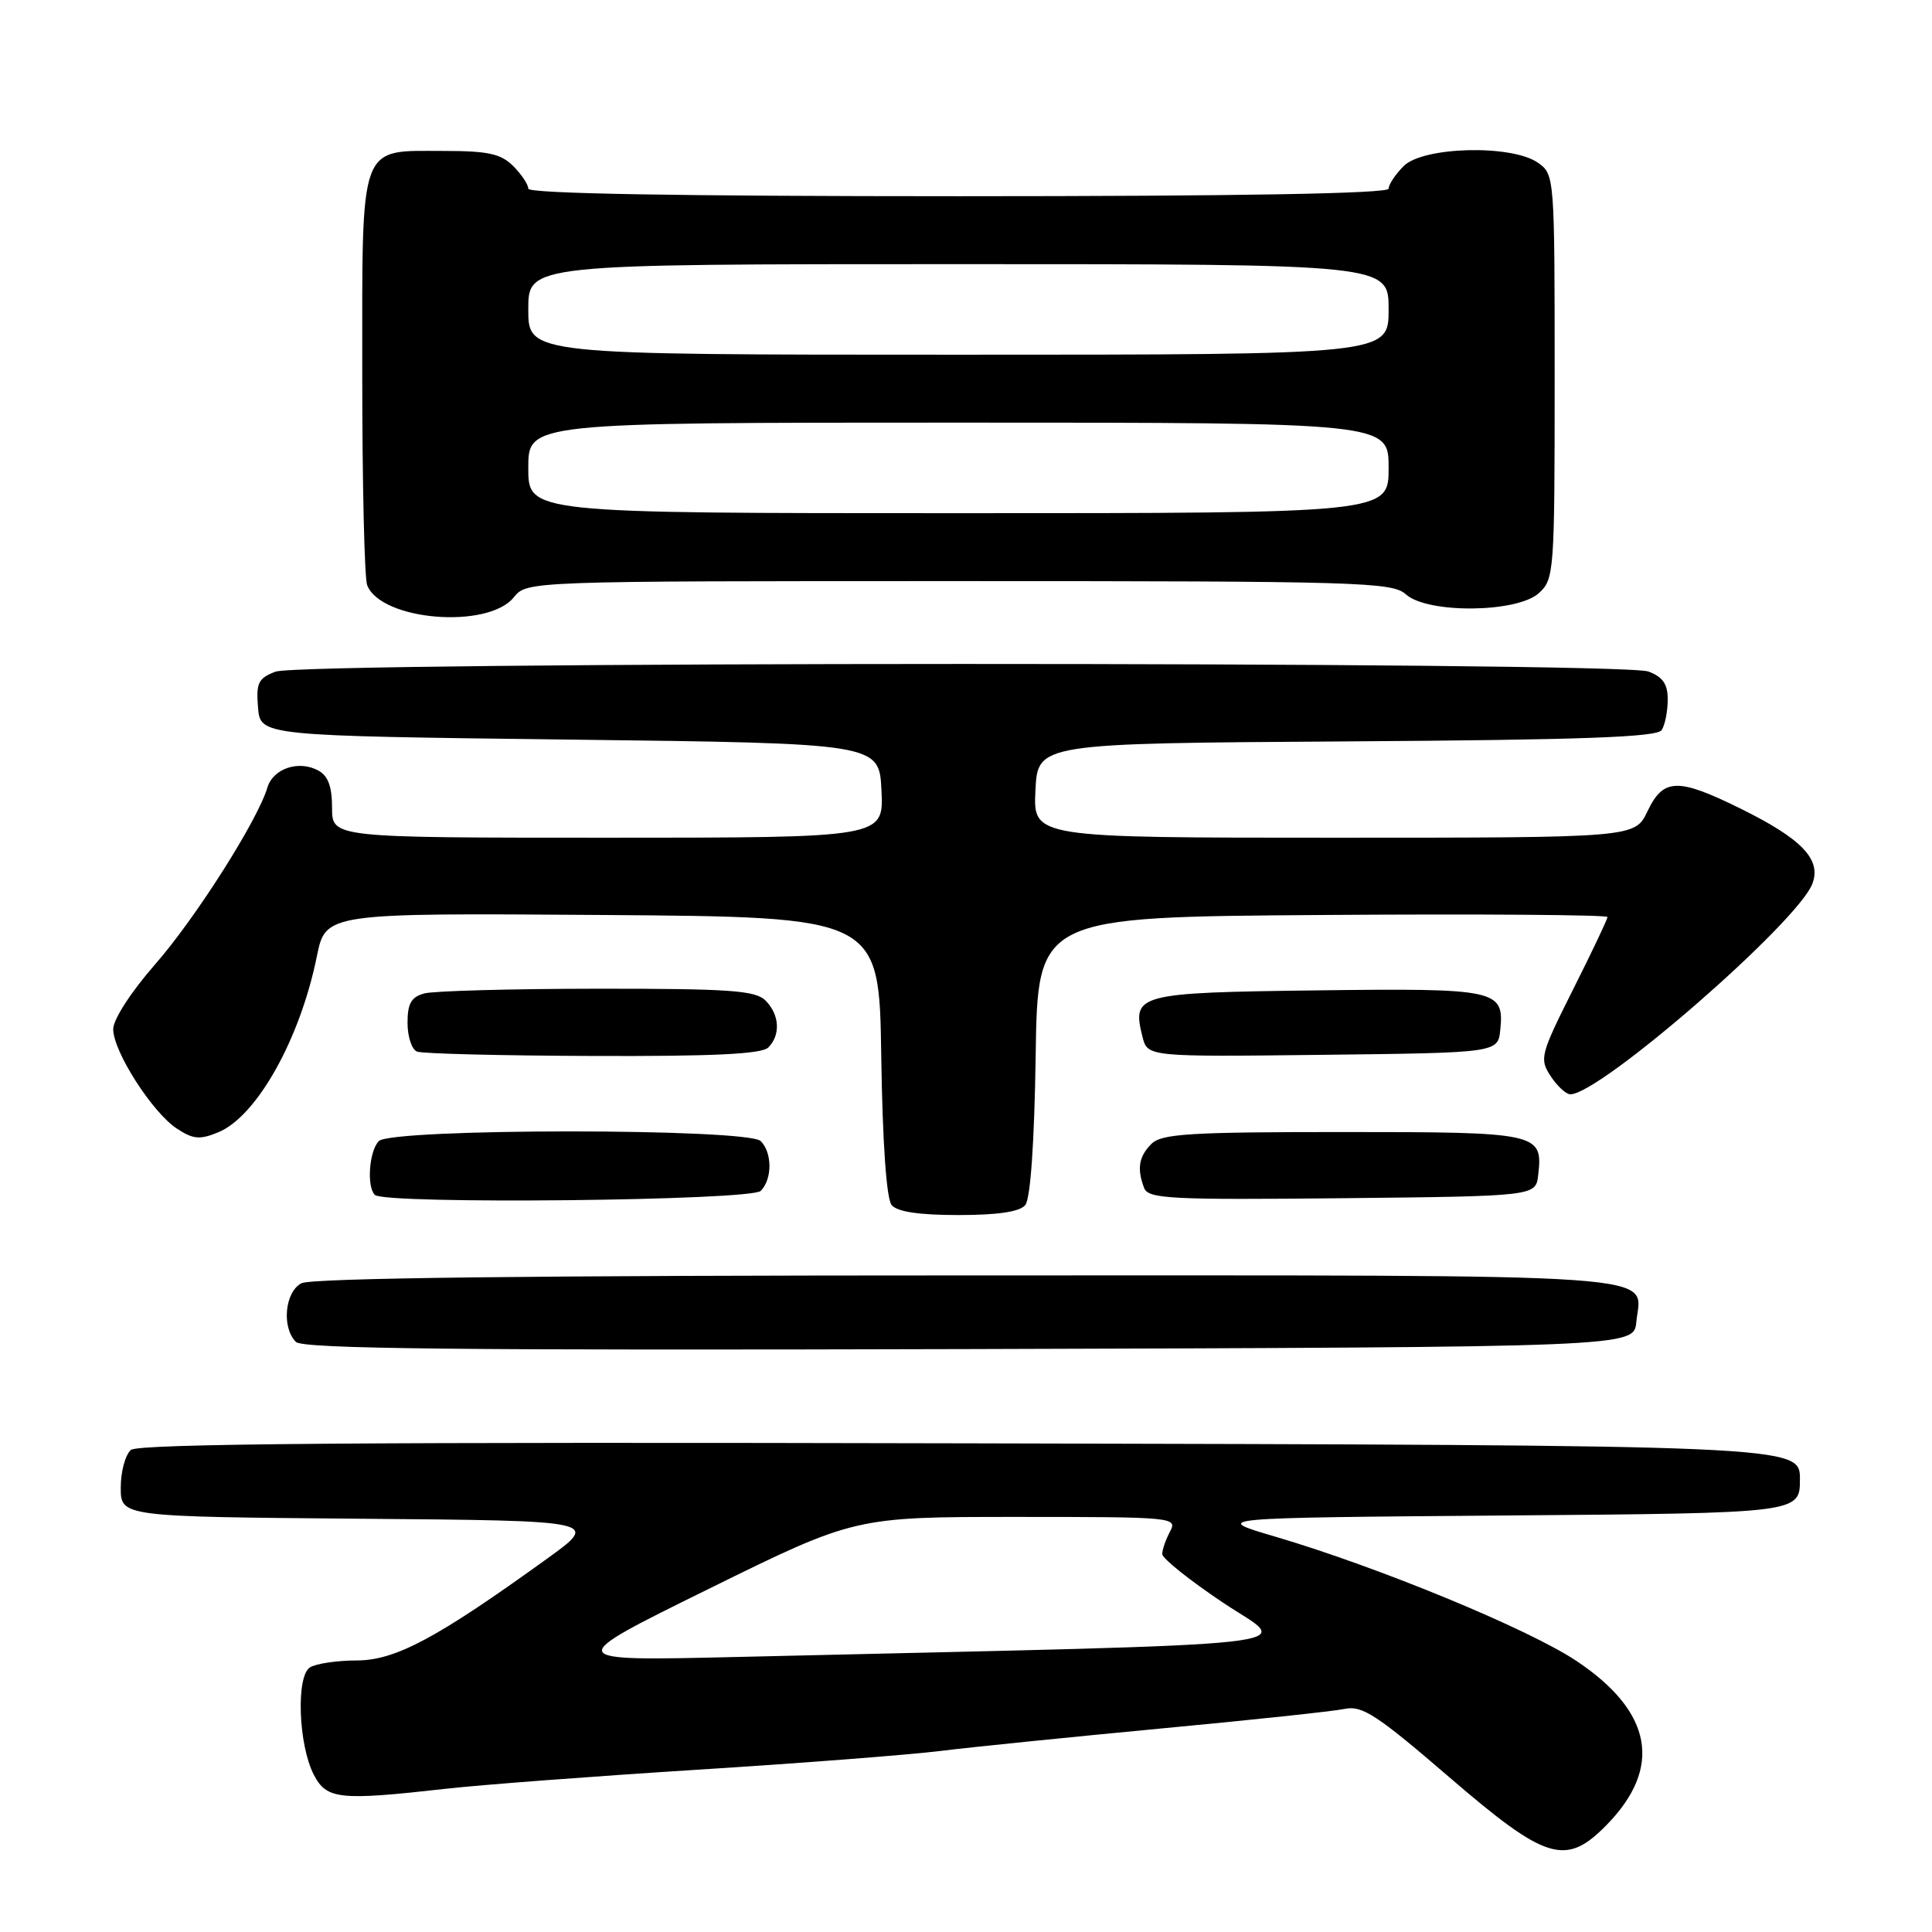 <?xml version="1.0" encoding="UTF-8" standalone="no"?>
<!DOCTYPE svg PUBLIC "-//W3C//DTD SVG 1.1//EN" "http://www.w3.org/Graphics/SVG/1.1/DTD/svg11.dtd" >
<svg xmlns="http://www.w3.org/2000/svg" xmlns:xlink="http://www.w3.org/1999/xlink" version="1.1" viewBox="0 0 256 256">
 <g >
 <path fill="currentColor"
d=" M 212.91 241.79 C 220.33 234.19 218.96 226.81 208.90 220.09 C 202.55 215.85 182.67 207.65 169.00 203.62 C 160.50 201.12 160.50 201.12 199.50 200.81 C 238.50 200.50 238.50 200.50 238.50 196.00 C 238.50 191.50 238.50 191.50 128.61 191.25 C 48.23 191.06 18.35 191.29 17.36 192.12 C 16.61 192.74 16.00 194.98 16.00 197.11 C 16.00 200.97 16.00 200.97 47.73 201.24 C 79.47 201.50 79.47 201.50 72.48 206.54 C 57.86 217.09 52.42 220.00 47.27 220.02 C 44.65 220.02 41.86 220.44 41.07 220.94 C 39.21 222.11 39.54 231.21 41.58 235.16 C 43.27 238.43 44.95 238.61 59.00 237.03 C 63.67 236.50 78.62 235.37 92.21 234.51 C 105.80 233.66 120.42 232.53 124.71 232.00 C 128.99 231.47 142.18 230.14 154.00 229.02 C 165.82 227.91 176.71 226.75 178.18 226.44 C 180.48 225.95 182.45 227.23 191.98 235.44 C 204.91 246.57 207.47 247.35 212.91 241.79 Z  M 216.82 175.18 C 217.45 168.58 223.43 169.00 128.31 169.00 C 70.64 169.00 41.22 169.34 39.93 170.04 C 37.74 171.21 37.30 175.90 39.21 177.81 C 40.13 178.73 60.81 178.95 128.46 178.76 C 216.50 178.50 216.50 178.50 216.82 175.18 Z  M 135.85 159.68 C 136.54 158.85 137.06 151.45 137.23 139.93 C 137.50 121.50 137.50 121.50 175.25 121.24 C 196.01 121.09 213.00 121.22 213.00 121.51 C 213.00 121.80 210.95 126.12 208.44 131.11 C 204.11 139.75 203.96 140.30 205.47 142.59 C 206.34 143.92 207.51 145.00 208.08 145.00 C 212.02 145.00 238.19 122.23 240.15 117.10 C 241.38 113.88 238.74 111.13 230.54 107.10 C 222.30 103.04 220.40 103.10 218.30 107.50 C 216.63 111.00 216.63 111.00 176.77 111.00 C 136.90 111.00 136.90 111.00 137.20 104.75 C 137.50 98.50 137.50 98.50 178.45 98.24 C 209.68 98.04 219.58 97.68 220.18 96.74 C 220.62 96.06 220.98 94.25 220.98 92.73 C 221.00 90.66 220.34 89.70 218.43 88.98 C 214.90 87.63 40.04 87.65 36.50 89.00 C 34.22 89.87 33.92 90.49 34.19 93.75 C 34.50 97.50 34.50 97.50 75.50 98.00 C 116.50 98.50 116.50 98.50 116.80 104.75 C 117.10 111.00 117.10 111.00 80.55 111.00 C 44.00 111.00 44.00 111.00 44.00 107.04 C 44.00 104.21 43.47 102.79 42.16 102.09 C 39.56 100.69 36.18 101.84 35.43 104.36 C 34.13 108.72 25.89 121.70 20.53 127.81 C 17.35 131.45 15.00 135.08 15.00 136.37 C 15.00 139.32 20.19 147.42 23.44 149.55 C 25.60 150.97 26.49 151.04 28.93 150.03 C 34.03 147.92 39.76 137.69 41.98 126.74 C 43.15 120.98 43.15 120.98 79.82 121.24 C 116.50 121.50 116.50 121.50 116.77 139.93 C 116.94 151.45 117.46 158.85 118.15 159.68 C 118.89 160.57 121.78 161.00 127.00 161.00 C 132.22 161.00 135.11 160.57 135.85 159.68 Z  M 100.80 157.80 C 102.34 156.26 102.34 152.74 100.80 151.20 C 99.09 149.49 51.91 149.49 50.20 151.20 C 48.92 152.48 48.56 157.23 49.67 158.33 C 50.94 159.61 99.50 159.10 100.80 157.80 Z  M 203.82 155.69 C 204.46 150.12 203.93 150.00 177.95 150.00 C 157.64 150.00 153.91 150.23 152.57 151.57 C 150.89 153.25 150.63 154.87 151.61 157.43 C 152.16 158.85 155.14 159.00 177.86 158.77 C 203.50 158.50 203.50 158.50 203.82 155.69 Z  M 101.80 138.80 C 103.46 137.14 103.30 134.44 101.43 132.57 C 100.10 131.24 96.66 131.00 79.18 131.01 C 67.81 131.02 57.49 131.30 56.25 131.63 C 54.49 132.10 54.00 132.96 54.00 135.53 C 54.00 137.35 54.56 139.06 55.25 139.34 C 55.94 139.62 66.42 139.88 78.55 139.92 C 94.46 139.98 100.93 139.67 101.80 138.80 Z  M 198.80 136.41 C 199.32 131.14 198.33 130.93 174.48 131.23 C 150.68 131.53 149.96 131.72 151.38 137.36 C 152.05 140.04 152.05 140.04 175.27 139.77 C 198.50 139.50 198.50 139.50 198.80 136.41 Z  M 68.08 79.15 C 69.82 77.00 69.82 77.00 127.08 77.00 C 180.21 77.00 184.48 77.13 186.28 78.75 C 189.13 81.33 200.99 81.22 203.90 78.60 C 205.94 76.75 206.00 75.87 206.00 49.90 C 206.00 23.35 205.98 23.10 203.78 21.56 C 200.31 19.13 188.58 19.42 186.00 22.00 C 184.90 23.10 184.00 24.45 184.00 25.00 C 184.00 25.65 164.33 26.00 127.00 26.00 C 89.67 26.00 70.00 25.65 70.00 25.00 C 70.00 24.45 69.10 23.10 68.00 22.00 C 66.37 20.37 64.67 20.00 58.83 20.00 C 47.46 20.00 48.00 18.52 48.00 49.57 C 48.00 64.02 48.29 76.60 48.65 77.53 C 50.45 82.23 64.63 83.41 68.08 79.15 Z  M 93.88 210.55 C 113.26 201.00 113.26 201.00 134.67 201.00 C 155.52 201.00 156.04 201.05 155.04 202.93 C 154.47 204.00 154.00 205.34 154.00 205.92 C 154.00 206.49 157.63 209.40 162.07 212.37 C 171.05 218.38 177.24 217.69 97.50 219.56 C 74.50 220.10 74.50 220.10 93.88 210.55 Z  M 70.00 62.00 C 70.00 56.00 70.00 56.00 127.00 56.00 C 184.00 56.00 184.00 56.00 184.00 62.00 C 184.00 68.00 184.00 68.00 127.00 68.00 C 70.00 68.00 70.00 68.00 70.00 62.00 Z  M 70.00 41.00 C 70.00 35.00 70.00 35.00 127.00 35.00 C 184.00 35.00 184.00 35.00 184.00 41.00 C 184.00 47.00 184.00 47.00 127.00 47.00 C 70.00 47.00 70.00 47.00 70.00 41.00 Z "/>
</g>
</svg>